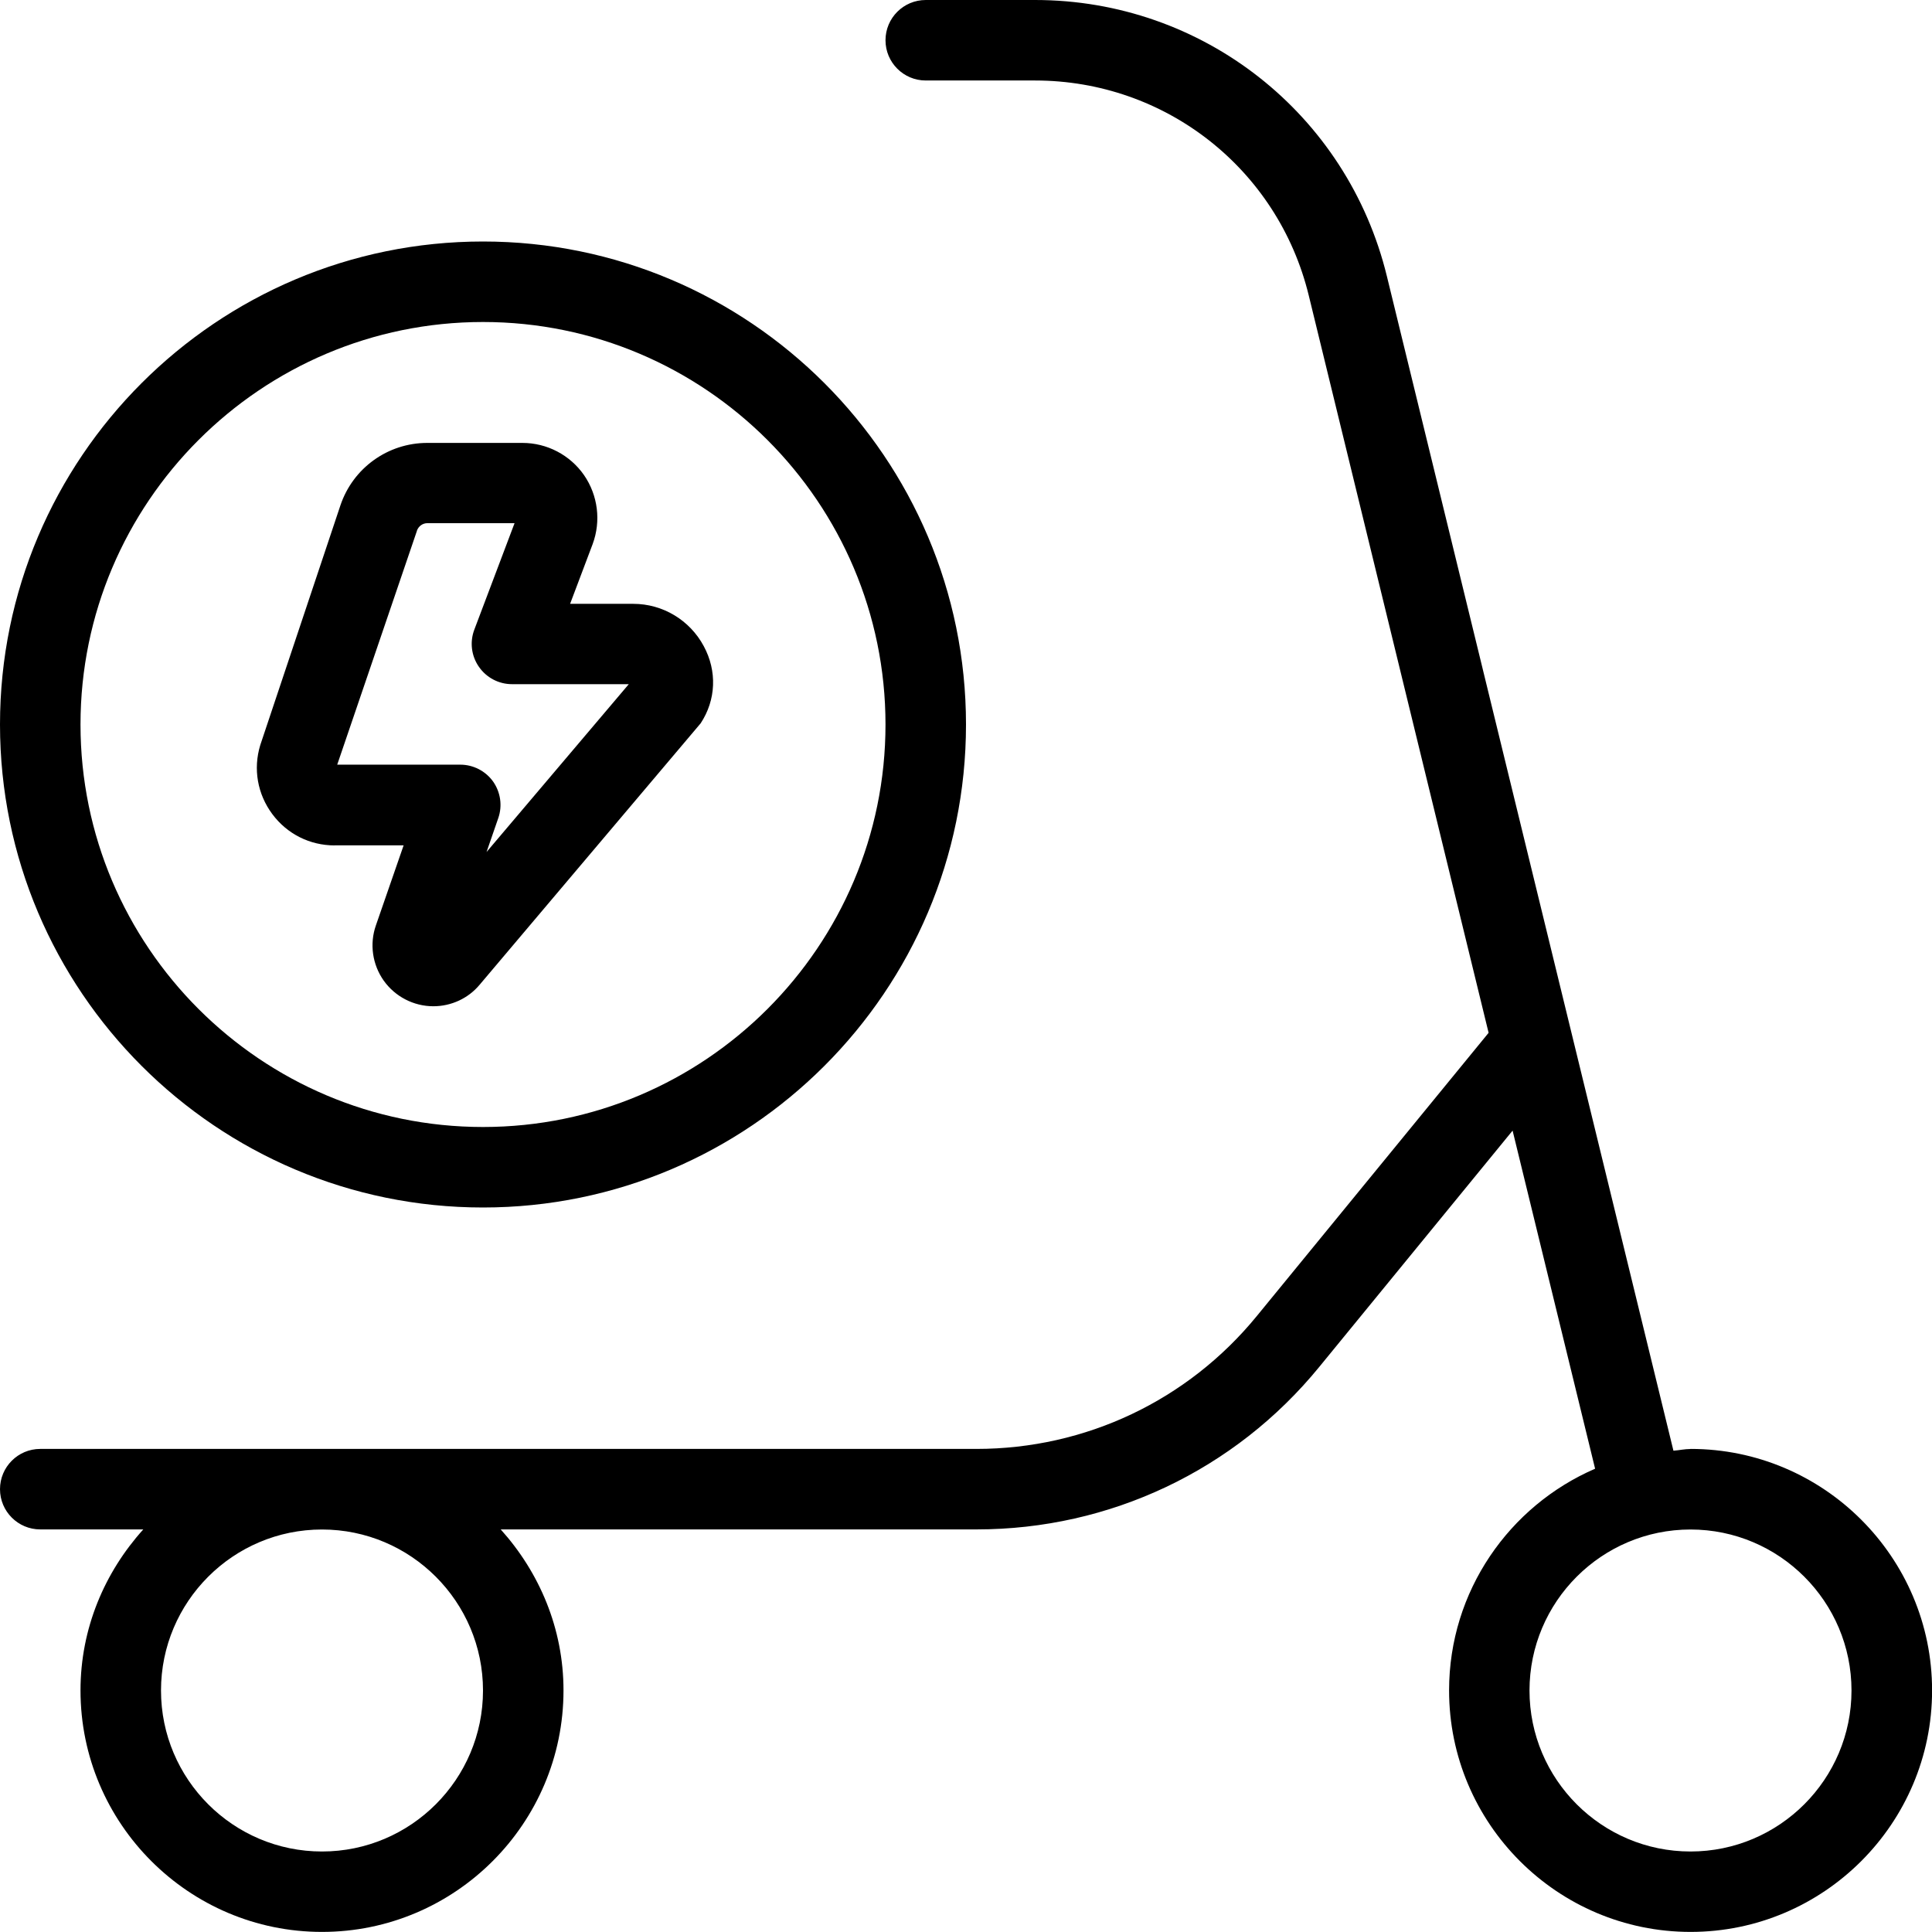 <svg id="Layer_1" viewBox="0 0 24 24" xmlns="http://www.w3.org/2000/svg" data-name="Layer 1"><path d="m21 18c-.073 0-.141.016-.212.021l-3.559-14.587c-.492-2.022-2.29-3.434-4.371-3.434h-1.358c-.276 0-.5.224-.5.5s.224.5.5.5h1.358c1.619 0 3.017 1.098 3.4 2.671l2.234 9.159-2.88 3.519c-.858 1.049-2.127 1.65-3.482 1.65h-11.63c-.276 0-.5.224-.5.5s.224.5.5.5h1.28c-.48.532-.78 1.229-.78 2 0 1.654 1.346 3 3 3s3-1.346 3-3c0-.771-.301-1.468-.78-2h5.911c1.656 0 3.208-.735 4.256-2.017l2.403-2.937 1.025 4.2c-1.066.461-1.814 1.521-1.814 2.754 0 1.654 1.346 3 3 3s3-1.346 3-3-1.346-3-3-3zm-15 3c0 1.103-.897 2-2 2s-2-.897-2-2 .897-2 2-2 2 .897 2 2zm15 2c-1.103 0-2-.897-2-2s.897-2 2-2 2 .897 2 2-.897 2-2 2zm-15-8c3.309 0 6-2.691 6-6s-2.691-6-6-6-6 2.691-6 6 2.691 6 6 6zm0-11c2.757 0 5 2.243 5 5s-2.243 5-5 5-5-2.243-5-5 2.243-5 5-5zm-1.841 6.501h.855s-.345.996-.345.996c-.08.23-.043.486.098.685.142.199.372.318.616.318.223 0 .434-.098.575-.267l2.746-3.248c.191-.29.206-.648.038-.959-.174-.324-.51-.525-.875-.525h-.785l.28-.742c.106-.286.066-.606-.107-.857-.174-.25-.46-.4-.765-.4h-1.183c-.489 0-.922.312-1.078.775l-.996 2.979c-.09.296-.035.608.149.856s.467.39.775.39zm1.02-3.909c.02-.055.071-.093.13-.093h1.083l-.5 1.323c-.058.154-.037.326.057.461.093.135.247.216.411.216h1.451l-1.767 2.085.146-.422c.053-.153.028-.322-.065-.454-.094-.131-.246-.209-.407-.209h-1.529l.991-2.907z"/></svg>